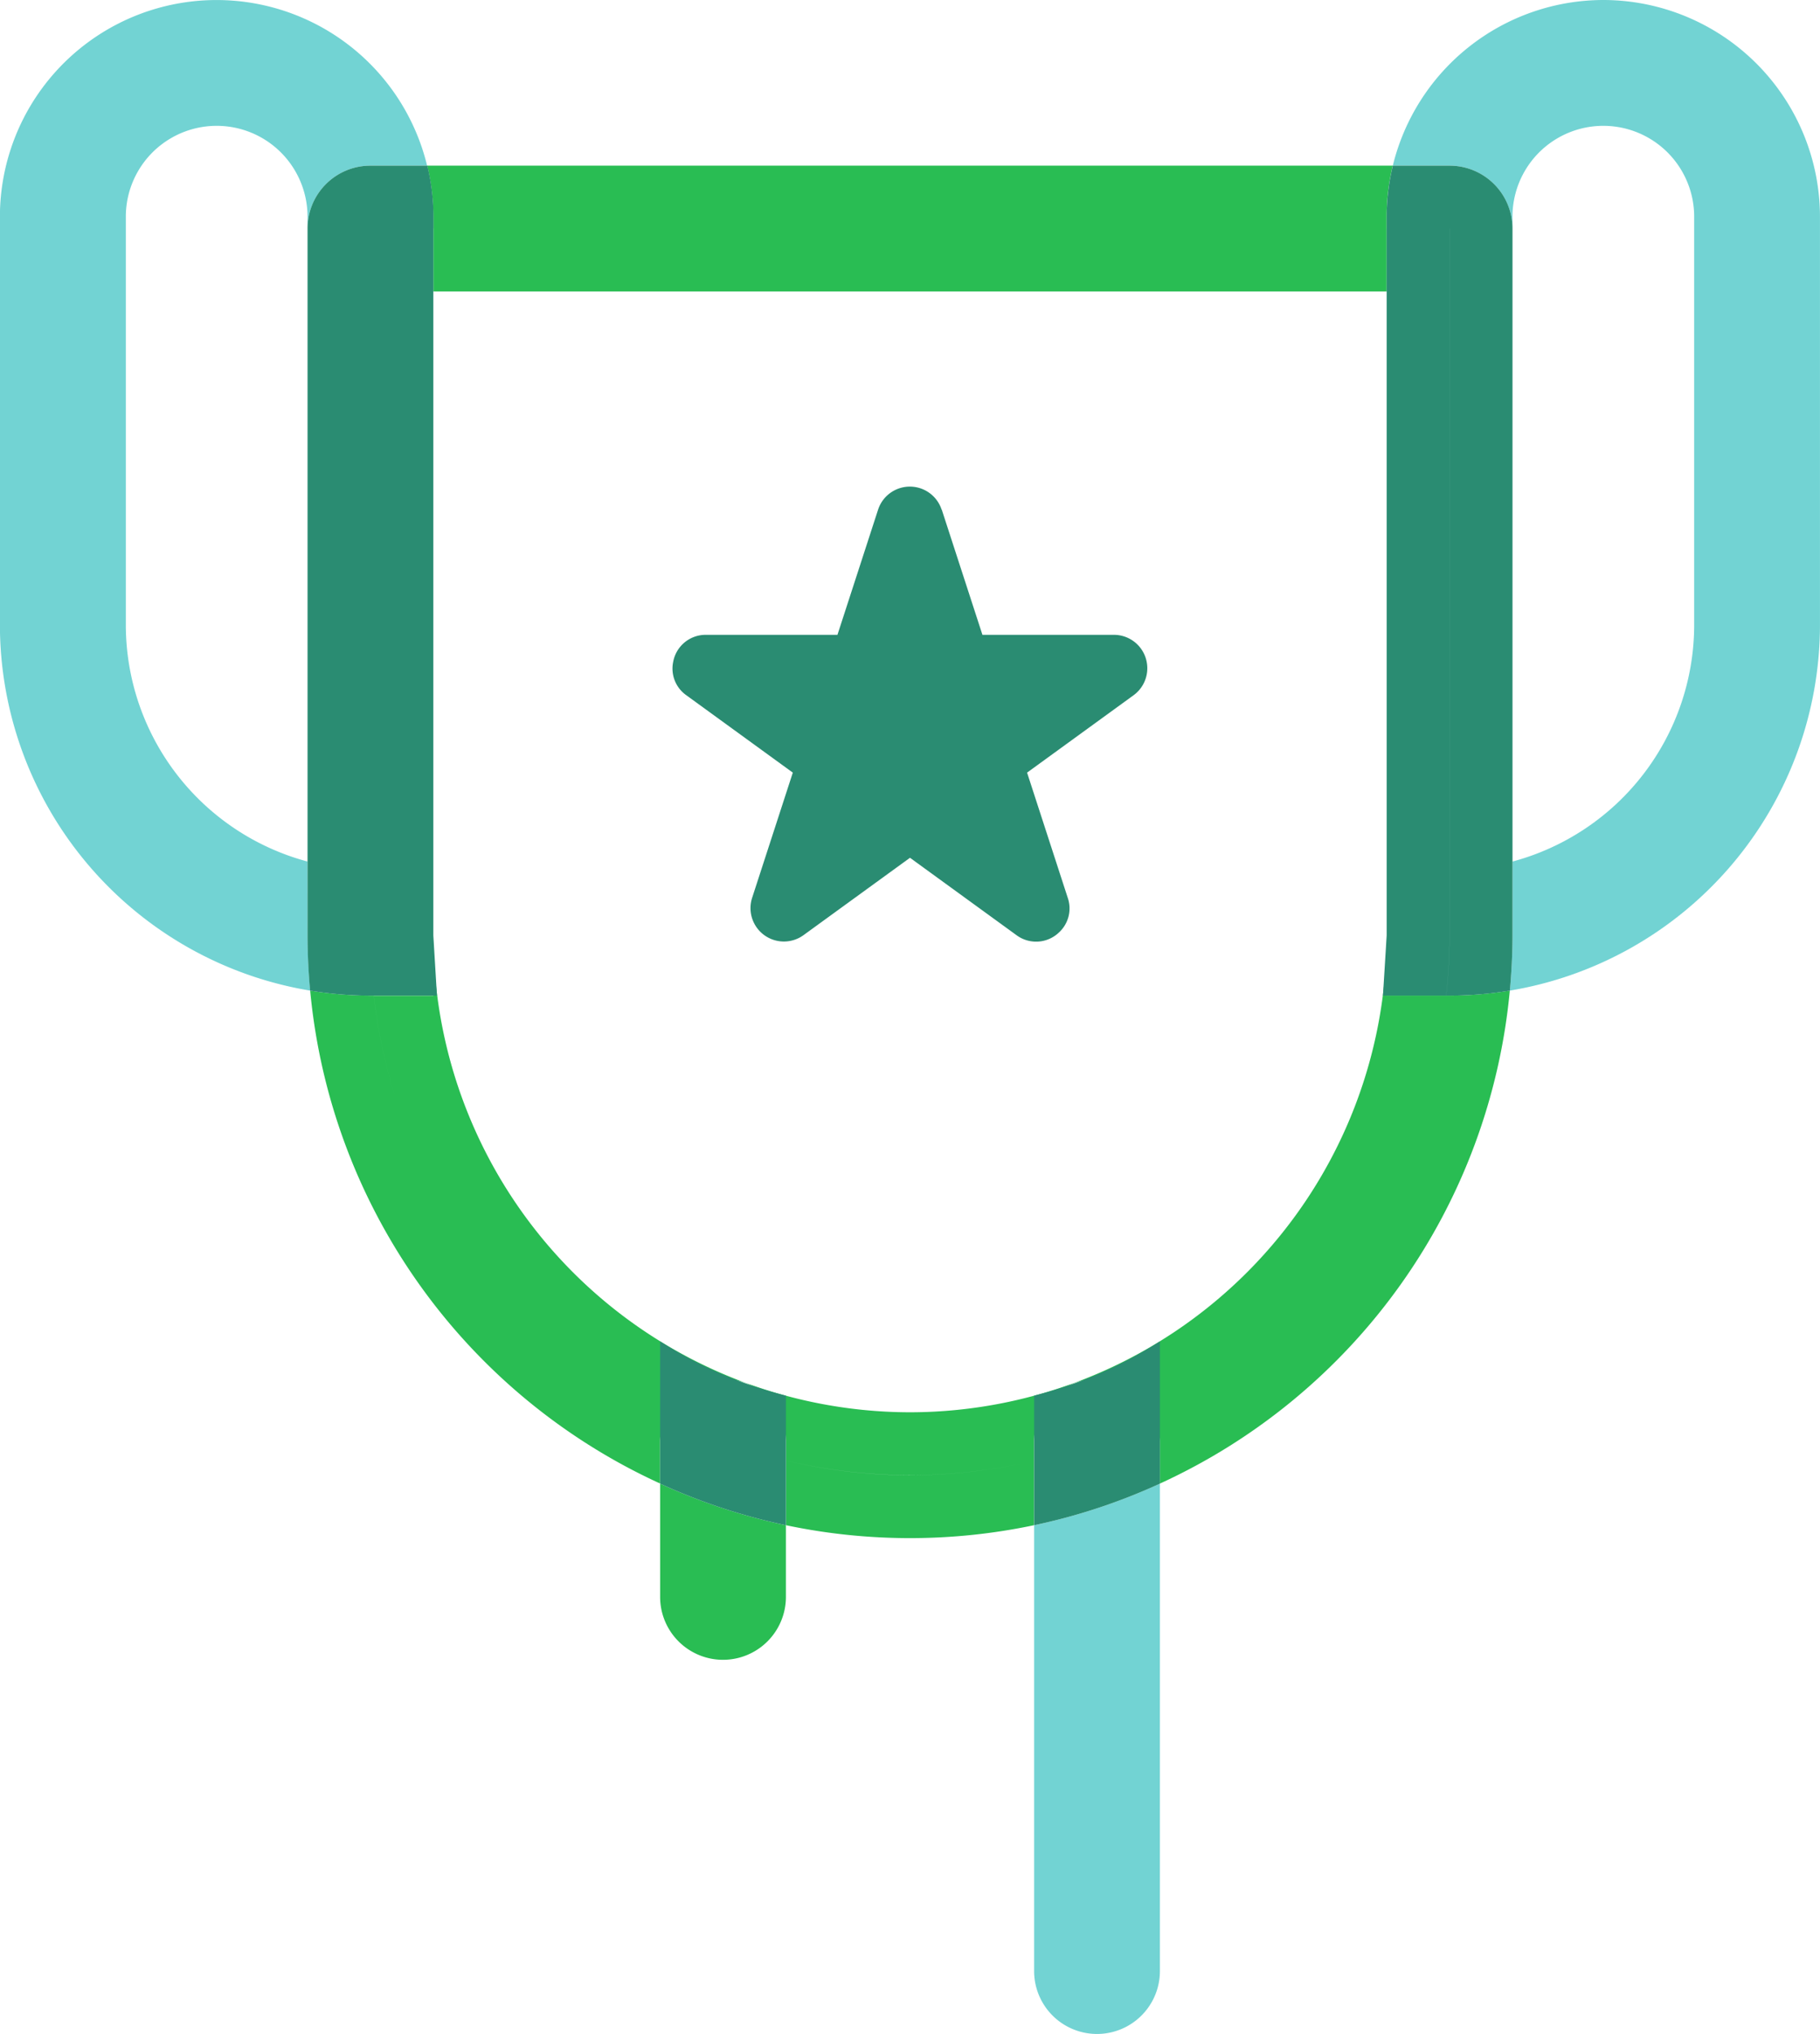 <svg xmlns="http://www.w3.org/2000/svg" id="Component_74_1" width="62.299" height="69.599" data-name="Component 74 – 1" viewBox="0 0 62.299 69.599">
    <defs>
        <style>
            .cls-1{fill:none}.cls-2{fill:#72d3d3}.cls-3,.cls-5{fill:#29bd53}.cls-3,.cls-4{stroke:rgba(0,0,0,0);stroke-miterlimit:10}.cls-4,.cls-6{fill:#2a8c72}
        </style>
    </defs>
    <path id="Path_278" d="M647.74 261.234v-13.972a3.11 3.11 0 1 0-6.22 0v22.065a8.389 8.389 0 0 0 6.22-8.093z" class="cls-1" data-name="Path 278" transform="translate(-589.748 -239.846)"/>
    <path id="Path_279" d="M459.3 244.152a3.114 3.114 0 0 0-3.11 3.11v13.972a8.389 8.389 0 0 0 6.22 8.093v-22.065a3.114 3.114 0 0 0-3.11-3.11z" class="cls-1" data-name="Path 279" transform="translate(-451.888 -239.846)"/>
    <path id="Path_280" d="M632.732 227.338a7.428 7.428 0 0 0-7.206 5.669h1.943a2.153 2.153 0 0 1 2.153 2.153v-.406a3.11 3.11 0 0 1 6.22 0v13.972a8.389 8.389 0 0 1-6.22 8.093v2.529c0 .636-.033 1.265-.09 1.887a12.7 12.7 0 0 0 10.616-12.509v-13.972a7.425 7.425 0 0 0-7.416-7.416z" class="cls-2" data-name="Path 280" transform="translate(-577.85 -227.338)"/>
    <path id="Path_281" d="M449.907 256.819a8.389 8.389 0 0 1-6.22-8.093v-13.972a3.11 3.11 0 0 1 6.22 0v.406a2.153 2.153 0 0 1 2.153-2.153H454a7.416 7.416 0 0 0-14.623 1.747v13.972A12.7 12.7 0 0 0 450 261.236a20.663 20.663 0 0 1-.09-1.887z" class="cls-2" data-name="Path 281" transform="translate(-439.38 -227.338)"/>
    <path id="Union_22" d="M16.285 20.18v-2.851a2.152 2.152 0 0 0-4.123-.868 18.475 18.475 0 0 1-9.981-14.4h2.036V0a16.334 16.334 0 0 0 16.316 16.316A16.335 16.335 0 0 0 36.85 0v2.057H39a12.725 12.725 0 0 0 2.064-.17 20.663 20.663 0 0 1-11.979 16.87v-1.428a2.153 2.153 0 1 0-4.306 0v2.851a20.564 20.564 0 0 1-4.248.442 20.562 20.562 0 0 1-4.246-.442zm4.248-1.711a18.439 18.439 0 0 0 3.926-.424 18.483 18.483 0 0 1-3.925.423 18.525 18.525 0 0 1-4.248-.5 18.461 18.461 0 0 0 4.246.502zM0 1.887a12.708 12.708 0 0 0 2.064.171h.116a18.475 18.475 0 0 0 9.981 14.4 2.148 2.148 0 0 0-.183.868v1.428A20.662 20.662 0 0 1 0 1.887z" class="cls-3" data-name="Union 22" transform="translate(10.617 32.01)"/>
    <path id="Union_19" d="M.21 4.306V2.153h32.633v2.153zm0-2.153v-.406A7.4 7.4 0 0 0 0 0h33.052a7.4 7.4 0 0 0-.21 1.747v.406z" class="cls-3" data-name="Union 19" transform="translate(14.623 5.669)"/>
    <path id="Union_20" d="M2.164 28.4a18.678 18.678 0 0 0 .117-2.057V2.153H.127v-.405A7.413 7.413 0 0 1 .338 0h1.943a2.153 2.153 0 0 1 2.153 2.153v24.189c0 .637-.034 1.265-.09 1.887a12.705 12.705 0 0 1-2.063.17zM0 28.4l.127-2.057V2.153H2.28v24.189a18.678 18.678 0 0 1-.117 2.058z" class="cls-4" data-name="Union 20" transform="translate(47.339 5.669)"/>
    <path id="Union_24" d="M2.27 28.4h-.117a12.725 12.725 0 0 1-2.064-.171A21.046 21.046 0 0 1 0 26.342V2.153A2.152 2.152 0 0 1 2.153 0H4.1a7.4 7.4 0 0 1 .21 1.747v.406H2.153h2.153v24.189L4.43 28.4z" class="cls-4" data-name="Union 24" transform="translate(10.527 5.669)"/>
    <path id="Path_291" d="M527.6 429.432a2.153 2.153 0 1 0 4.306 0v-2.452a20.462 20.462 0 0 1-4.306-1.423z" class="cls-5" data-name="Path 291" transform="translate(-505.004 -374.789)"/>
    <path id="Path_292" d="M577.587 442.235a2.153 2.153 0 1 0 4.306 0v-16.678a20.461 20.461 0 0 1-4.306 1.423z" class="cls-2" data-name="Path 292" transform="translate(-542.189 -374.789)"/>
    <path id="Path_293" d="M527.6 406.55v4.868a20.46 20.46 0 0 0 4.306 1.423v-4.434a14.56 14.56 0 0 1-4.306-1.857z" class="cls-6" data-name="Path 293" transform="translate(-505.004 -360.65)"/>
    <path id="Path_294" d="M581.893 406.55v4.868a20.459 20.459 0 0 1-4.306 1.423v-4.434a14.559 14.559 0 0 0 4.306-1.857z" class="cls-6" data-name="Path 294" transform="translate(-542.189 -360.65)"/>
    <path id="Path_295" d="M538.48 293.136l1.392 4.283h4.5a1.143 1.143 0 0 1 .672 2.068l-3.644 2.647 1.392 4.283a1.116 1.116 0 0 1-.3 1.186 1.129 1.129 0 0 1-1.456.092l-3.644-2.647-3.644 2.647a1.143 1.143 0 0 1-1.759-1.278l1.392-4.283-3.644-2.647a1.117 1.117 0 0 1-.449-1.153 1.129 1.129 0 0 1 1.121-.915h4.5l1.391-4.283a1.144 1.144 0 0 1 2.175 0z" class="cls-6" data-name="Path 295" transform="translate(-506.243 -275.696)"/>
</svg>
